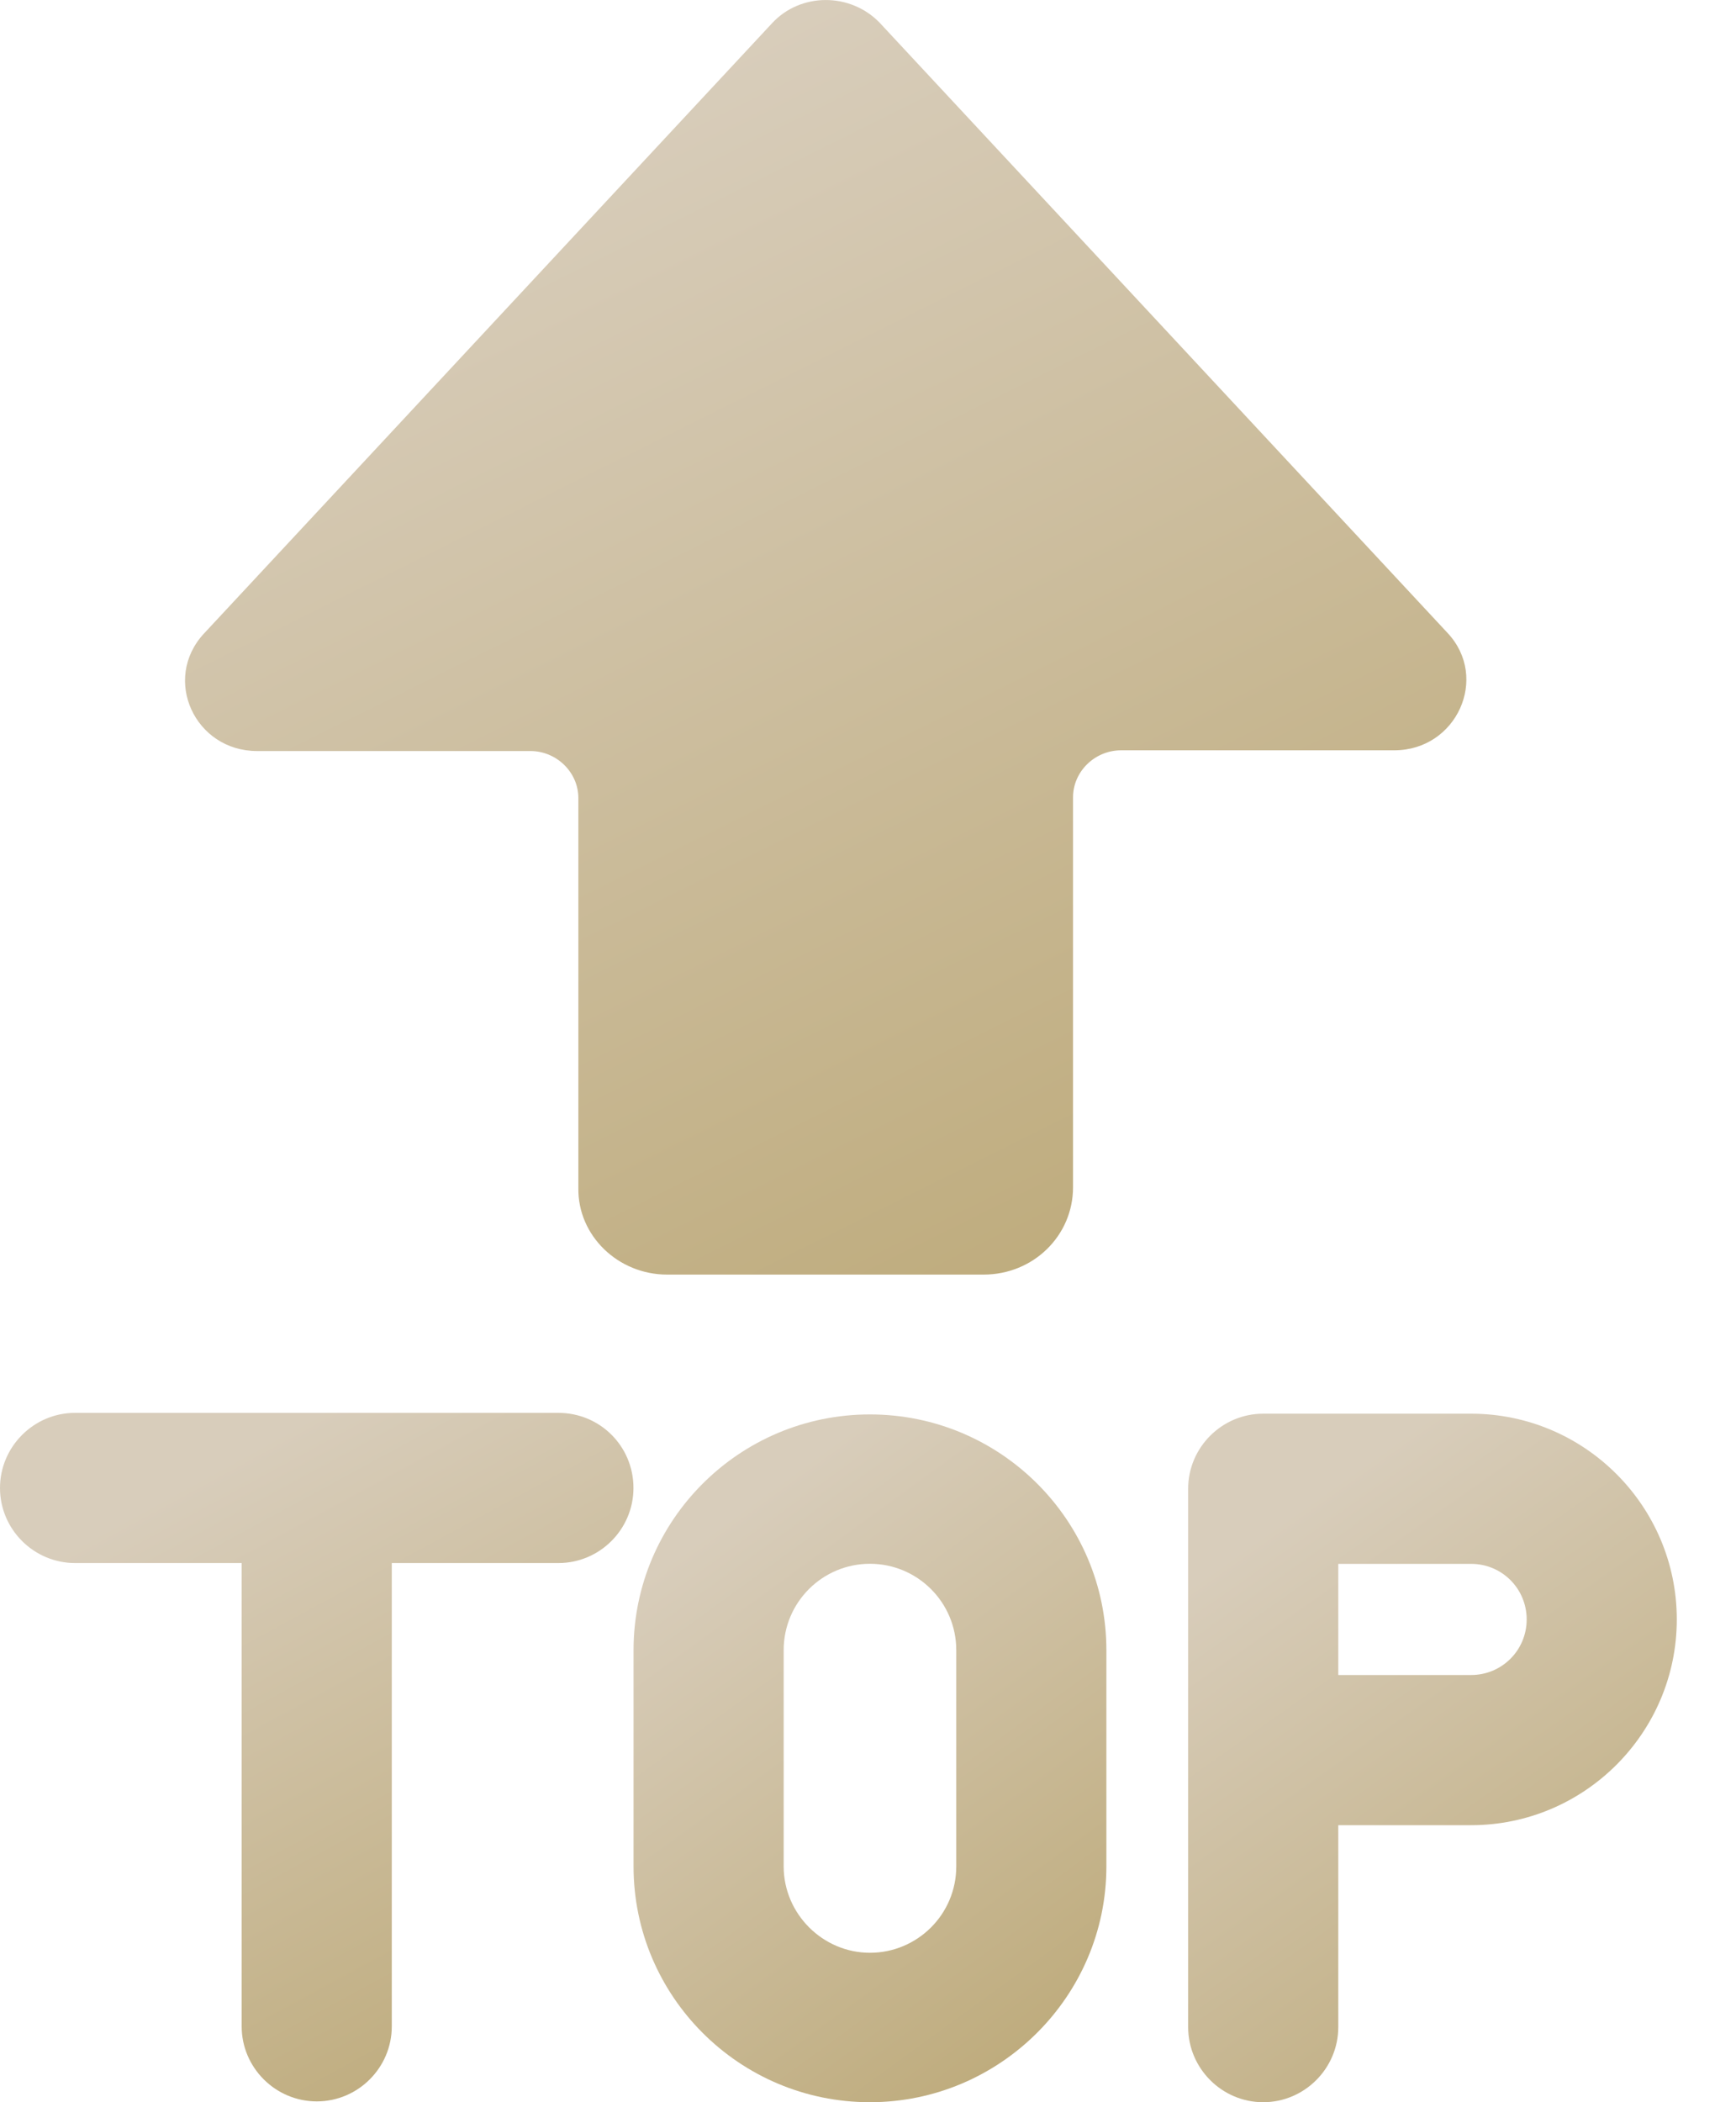 <svg width="19" height="23" viewBox="0 0 19 23" fill="none" xmlns="http://www.w3.org/2000/svg">
<path d="M2.231 6.933L8.45 0.254C8.762 -0.083 9.304 -0.083 9.625 0.246L15.843 6.925C16.303 7.415 15.942 8.209 15.26 8.209H12.27C11.982 8.209 11.744 8.442 11.744 8.723V12.99C11.744 13.52 11.309 13.945 10.766 13.945H7.3C6.766 13.945 6.322 13.52 6.33 12.998V8.731C6.33 8.45 6.092 8.217 5.805 8.217H2.814C2.132 8.217 1.771 7.431 2.231 6.933Z" fill="url(#paint0_linear_272_1369)"/>
<path d="M6.112 15.458H0.821C0.37 15.458 0 15.828 0 16.28C0 16.732 0.37 17.101 0.821 17.101H2.645V22.17C2.645 22.622 3.015 22.991 3.467 22.991C3.919 22.991 4.288 22.622 4.288 22.17V17.101H6.112C6.564 17.101 6.933 16.732 6.933 16.28C6.933 15.82 6.564 15.458 6.112 15.458Z" fill="url(#paint1_linear_272_1369)"/>
<path d="M13.825 15.467H16.101C17.341 15.467 18.352 16.477 18.352 17.718C18.352 18.958 17.341 19.969 16.101 19.969H14.647V22.178C14.647 22.63 14.277 23 13.825 23C13.374 23 13.004 22.63 13.004 22.178V16.288C13.004 15.836 13.374 15.467 13.825 15.467ZM14.647 18.326H16.101C16.438 18.326 16.709 18.055 16.709 17.718C16.709 17.381 16.438 17.11 16.101 17.11H14.647V18.326Z" fill="url(#paint2_linear_272_1369)"/>
<path d="M6.934 20.42C6.934 21.841 8.092 23 9.521 23C10.943 23 12.109 21.841 12.109 20.42V18.054C12.109 16.633 10.951 15.475 9.521 15.475C8.092 15.475 6.934 16.633 6.934 18.054V20.42ZM8.577 18.054C8.577 17.528 9.004 17.109 9.521 17.109C10.039 17.109 10.466 17.528 10.466 18.054V20.42C10.466 20.946 10.039 21.365 9.521 21.365C9.004 21.365 8.577 20.938 8.577 20.42V18.054Z" fill="url(#paint3_linear_272_1369)"/>
<defs>
<linearGradient id="paint0_linear_272_1369" x1="9.037" y1="2.07804e-07" x2="15.986" y2="13.977" gradientUnits="userSpaceOnUse">
<stop stop-color="#D8CDBB"/>
<stop offset="1" stop-color="#BBA774"/>
</linearGradient>
<linearGradient id="paint1_linear_272_1369" x1="3.467" y1="15.458" x2="7.417" y2="22.729" gradientUnits="userSpaceOnUse">
<stop stop-color="#D8CDBB"/>
<stop offset="1" stop-color="#BBA774"/>
</linearGradient>
<linearGradient id="paint2_linear_272_1369" x1="15.678" y1="15.467" x2="20.111" y2="21.761" gradientUnits="userSpaceOnUse">
<stop stop-color="#D8CDBB"/>
<stop offset="1" stop-color="#BBA774"/>
</linearGradient>
<linearGradient id="paint3_linear_272_1369" x1="9.521" y1="15.475" x2="13.995" y2="21.628" gradientUnits="userSpaceOnUse">
<stop stop-color="#D8CDBB"/>
<stop offset="1" stop-color="#BBA774"/>
</linearGradient>
</defs>
</svg>

